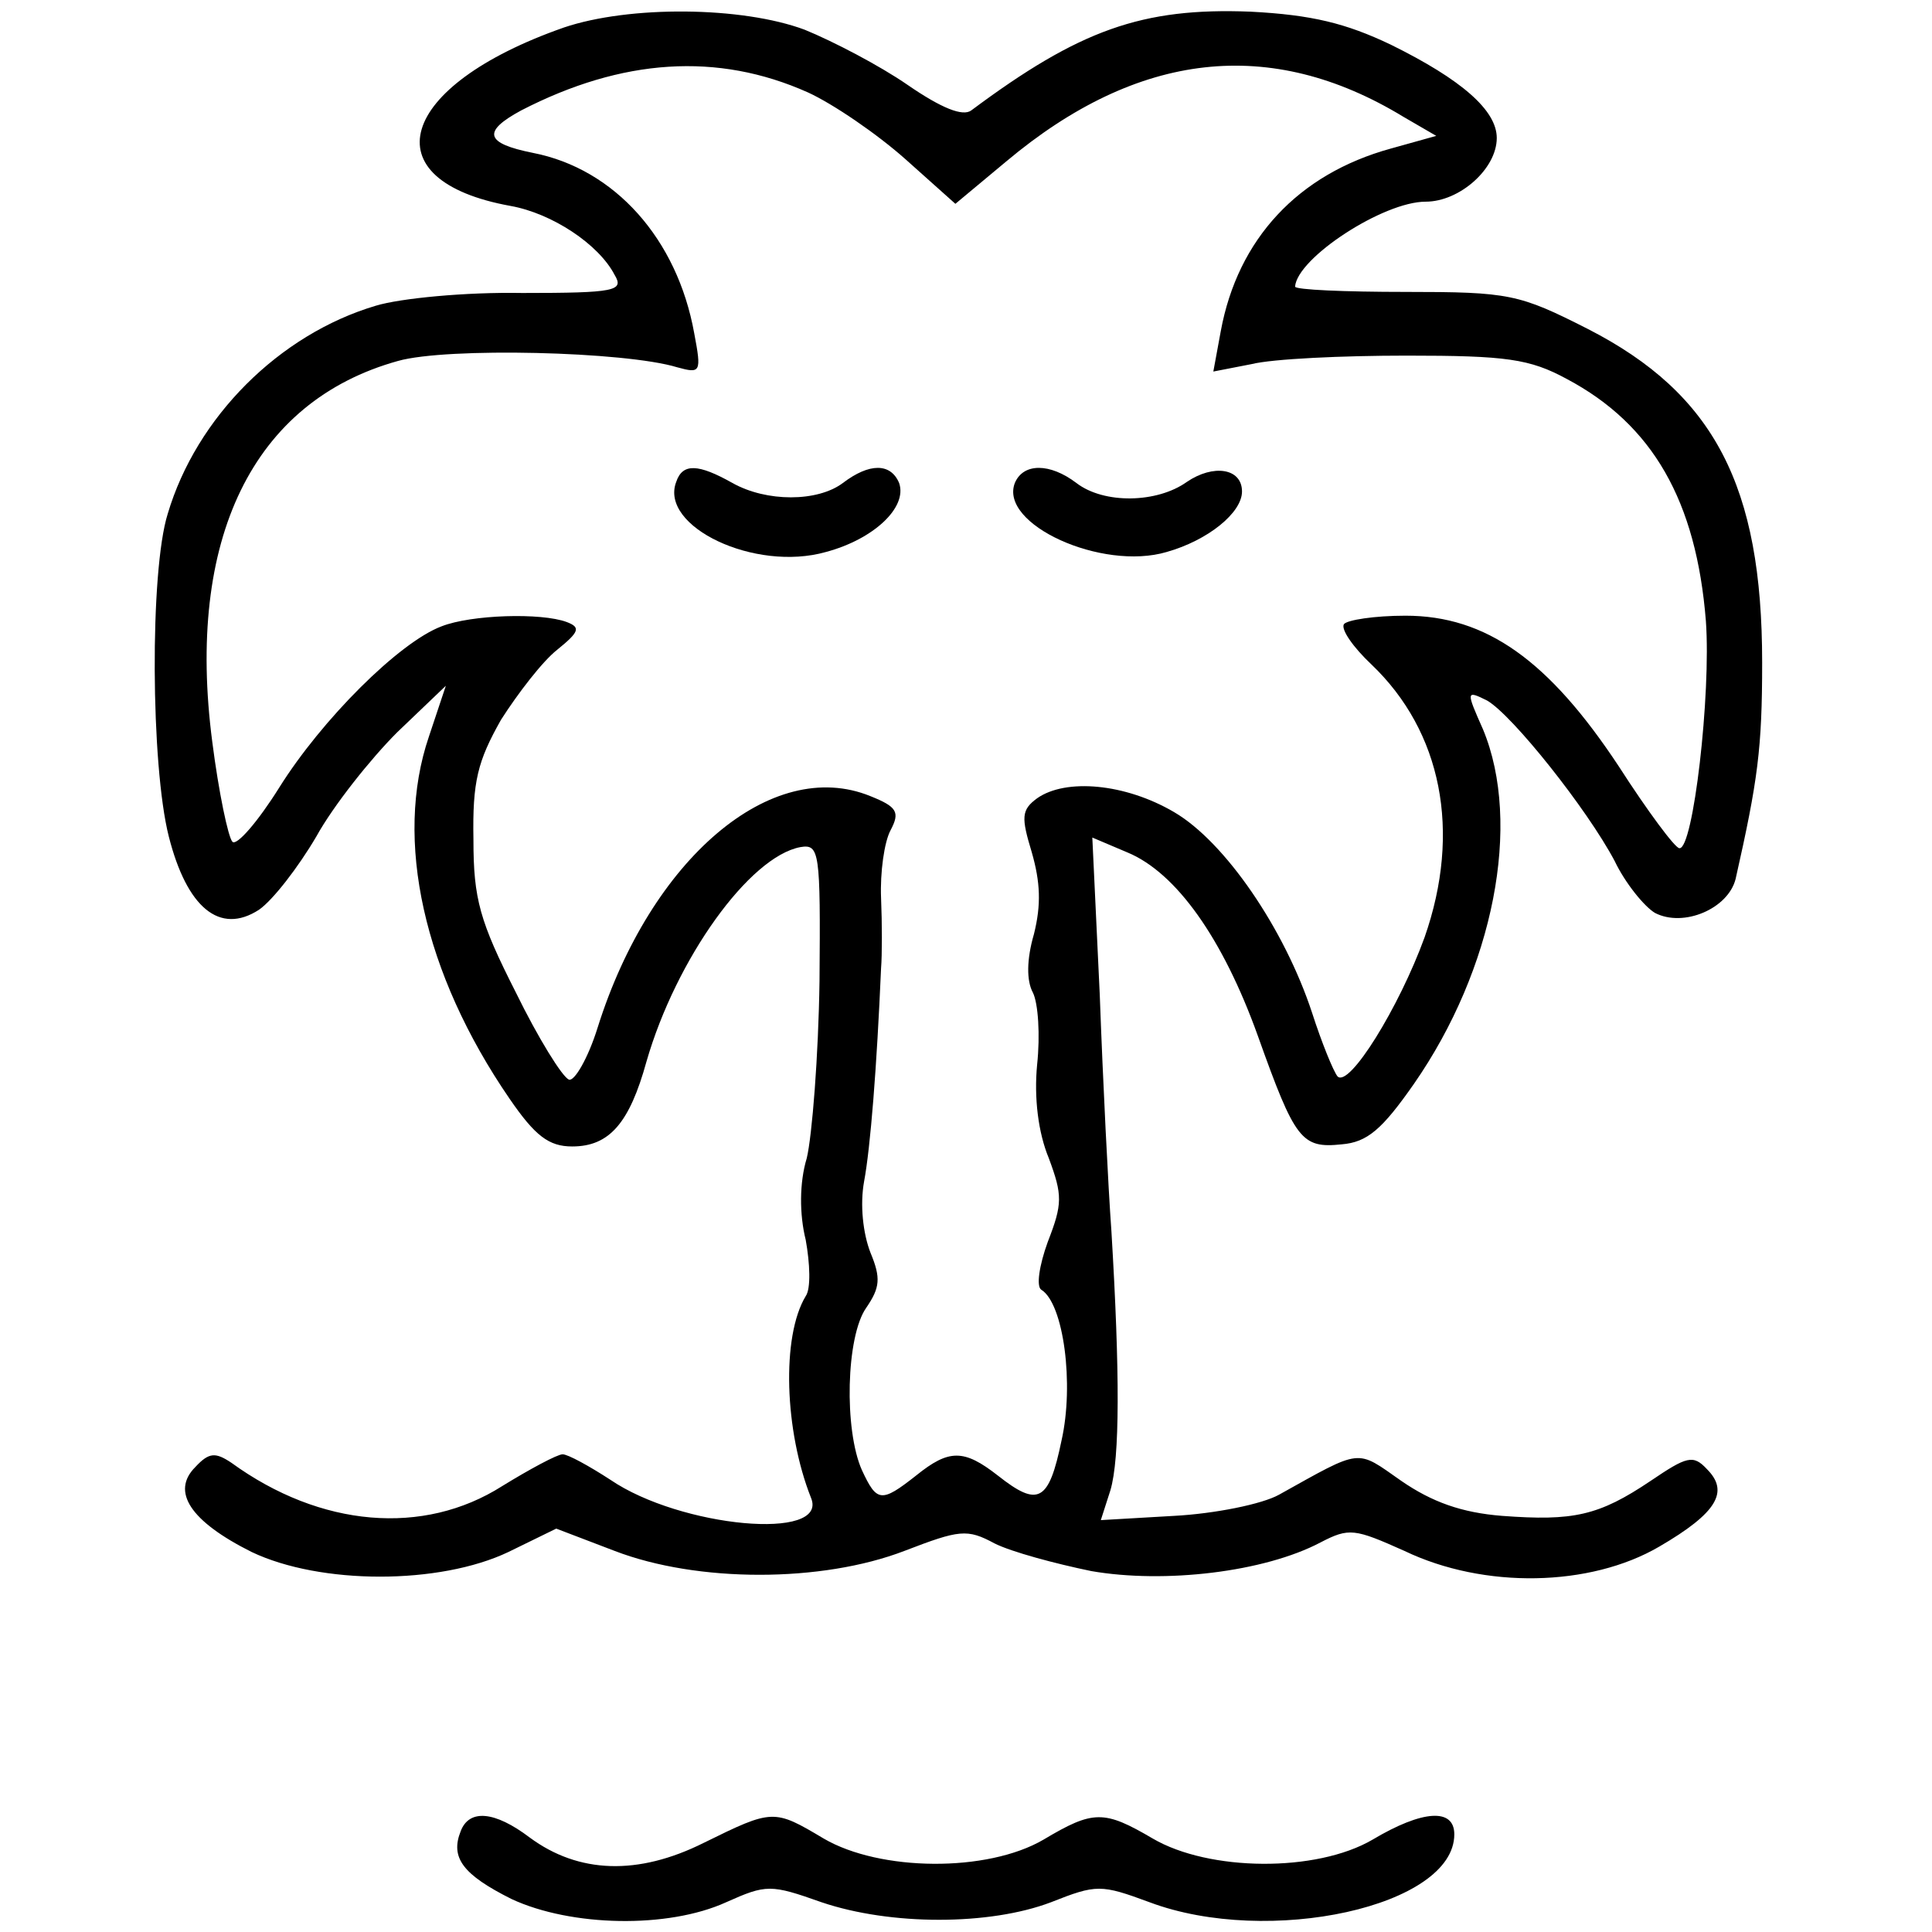 <?xml version="1.0" standalone="no"?>
<!DOCTYPE svg PUBLIC "-//W3C//DTD SVG 20010904//EN"
 "http://www.w3.org/TR/2001/REC-SVG-20010904/DTD/svg10.dtd">
<svg version="1.0" xmlns="http://www.w3.org/2000/svg"
 width="182pt" height="182pt" viewBox="0 0 182 182"
 preserveAspectRatio="xMidYMid meet">
<g transform="translate(0,182) scale(0.1,-0.1)"
fill="#000000" stroke="none">
<path d="M531 1794 c-157 -55 -183 -144 -50 -168 39 -7 83 -36 98 -65 9 -15 1
-17 -87 -17 -53 1 -115 -5 -138 -12 -91 -27 -169 -105 -196 -196 -17 -54 -16
-237 1 -304 17 -67 48 -93 85 -69 13 9 37 40 54 69 16 29 51 73 76 98 l46 44
-16 -48 c-33 -97 -5 -223 76 -341 24 -35 37 -45 59 -45 35 0 54 22 70 80 28
97 97 193 145 202 18 3 19 -4 18 -126 -1 -71 -7 -146 -12 -167 -7 -23 -7 -53
-1 -77 4 -22 5 -46 0 -53 -23 -38 -20 -127 5 -190 17 -41 -123 -28 -189 17
-20 13 -40 24 -45 24 -5 0 -31 -14 -57 -30 -74 -47 -171 -39 -255 22 -15 10
-21 10 -34 -4 -23 -23 -5 -51 53 -80 65 -31 177 -31 242 0 l45 22 55 -21 c78
-30 195 -30 273 0 52 20 59 21 85 7 16 -8 57 -19 91 -26 69 -12 163 -1 216 27
27 14 32 13 79 -8 75 -36 175 -34 240 4 55 32 66 52 45 73 -13 14 -19 12 -53
-11 -49 -33 -73 -38 -140 -33 -38 3 -66 13 -95 33 -43 30 -36 31 -115 -13 -16
-9 -61 -18 -99 -20 l-69 -4 9 28 c9 30 9 111 1 244 -3 41 -8 141 -11 223 l-7
148 33 -14 c46 -19 90 -81 123 -173 35 -98 41 -106 79 -102 24 2 38 14 68 57
75 108 102 245 65 334 -16 36 -16 37 4 27 24 -14 94 -102 120 -151 10 -21 28
-43 38 -49 27 -14 69 4 76 32 21 93 25 123 25 204 0 166 -45 253 -164 314 -65
33 -74 35 -172 35 -57 0 -104 2 -104 5 2 27 83 80 123 80 32 0 67 31 67 60 0
26 -33 55 -100 88 -42 20 -74 28 -132 31 -102 4 -161 -17 -263 -93 -8 -6 -28
2 -60 24 -26 18 -70 41 -97 52 -59 22 -165 23 -227 2z m230 -61 c24 -11 65
-39 92 -63 l47 -42 48 40 c124 104 249 118 374 42 l31 -18 -43 -12 c-87 -24
-144 -85 -160 -172 l-7 -38 36 7 c20 5 86 8 146 8 94 0 116 -3 151 -22 81 -43
122 -115 131 -228 5 -69 -12 -216 -25 -214 -4 0 -30 35 -57 77 -66 100 -125
142 -201 142 -29 0 -55 -4 -58 -8 -3 -5 9 -22 26 -38 66 -63 85 -157 50 -257
-24 -66 -71 -142 -82 -131 -4 5 -15 32 -24 60 -26 79 -82 161 -130 189 -46 27
-102 32 -129 13 -15 -11 -15 -18 -5 -51 8 -28 9 -49 2 -77 -7 -24 -7 -44 -1
-55 5 -10 7 -40 4 -68 -3 -31 1 -64 11 -88 13 -35 13 -43 -1 -79 -8 -22 -11
-42 -6 -45 21 -13 31 -89 19 -142 -12 -58 -22 -63 -60 -33 -32 25 -46 25 -77
0 -33 -26 -37 -25 -51 5 -17 38 -15 126 4 153 13 19 14 28 4 52 -7 18 -10 45
-6 67 6 32 12 108 16 201 1 12 1 42 0 66 -1 24 3 53 9 64 9 17 6 22 -19 32
-93 38 -207 -59 -257 -218 -9 -29 -22 -51 -27 -49 -6 2 -29 39 -50 82 -34 67
-40 88 -40 144 -1 55 4 74 26 113 16 25 39 55 53 66 21 17 22 21 9 26 -24 9
-90 7 -118 -4 -40 -15 -113 -88 -153 -152 -20 -32 -40 -55 -44 -51 -4 4 -13
47 -19 94 -25 191 38 321 175 359 46 13 214 9 263 -6 22 -6 23 -5 16 32 -16
89 -75 155 -152 170 -45 9 -48 20 -11 40 95 49 185 55 270 17z"/>
<path d="M637 1366 c-16 -42 74 -85 141 -66 45 12 77 42 69 65 -8 19 -28 19
-53 0 -24 -18 -72 -18 -104 0 -32 18 -47 19 -53 1z"/>
<path d="M956 1365 c-15 -39 82 -83 143 -65 39 11 71 37 71 57 0 22 -27 26
-52 9 -28 -20 -78 -21 -104 -1 -25 19 -50 19 -58 0z"/>
<path d="M434 95 c-10 -25 2 -41 48 -64 56 -26 147 -28 202 -3 38 17 42 17 90
0 65 -22 158 -22 216 0 43 17 47 17 93 0 112 -42 287 -4 287 64 0 25 -30 23
-77 -5 -53 -31 -154 -30 -207 1 -46 27 -56 27 -103 -1 -53 -31 -154 -30 -207
1 -47 28 -48 28 -113 -4 -62 -31 -118 -29 -164 5 -33 25 -57 27 -65 6z"/>
</g>
</svg>
